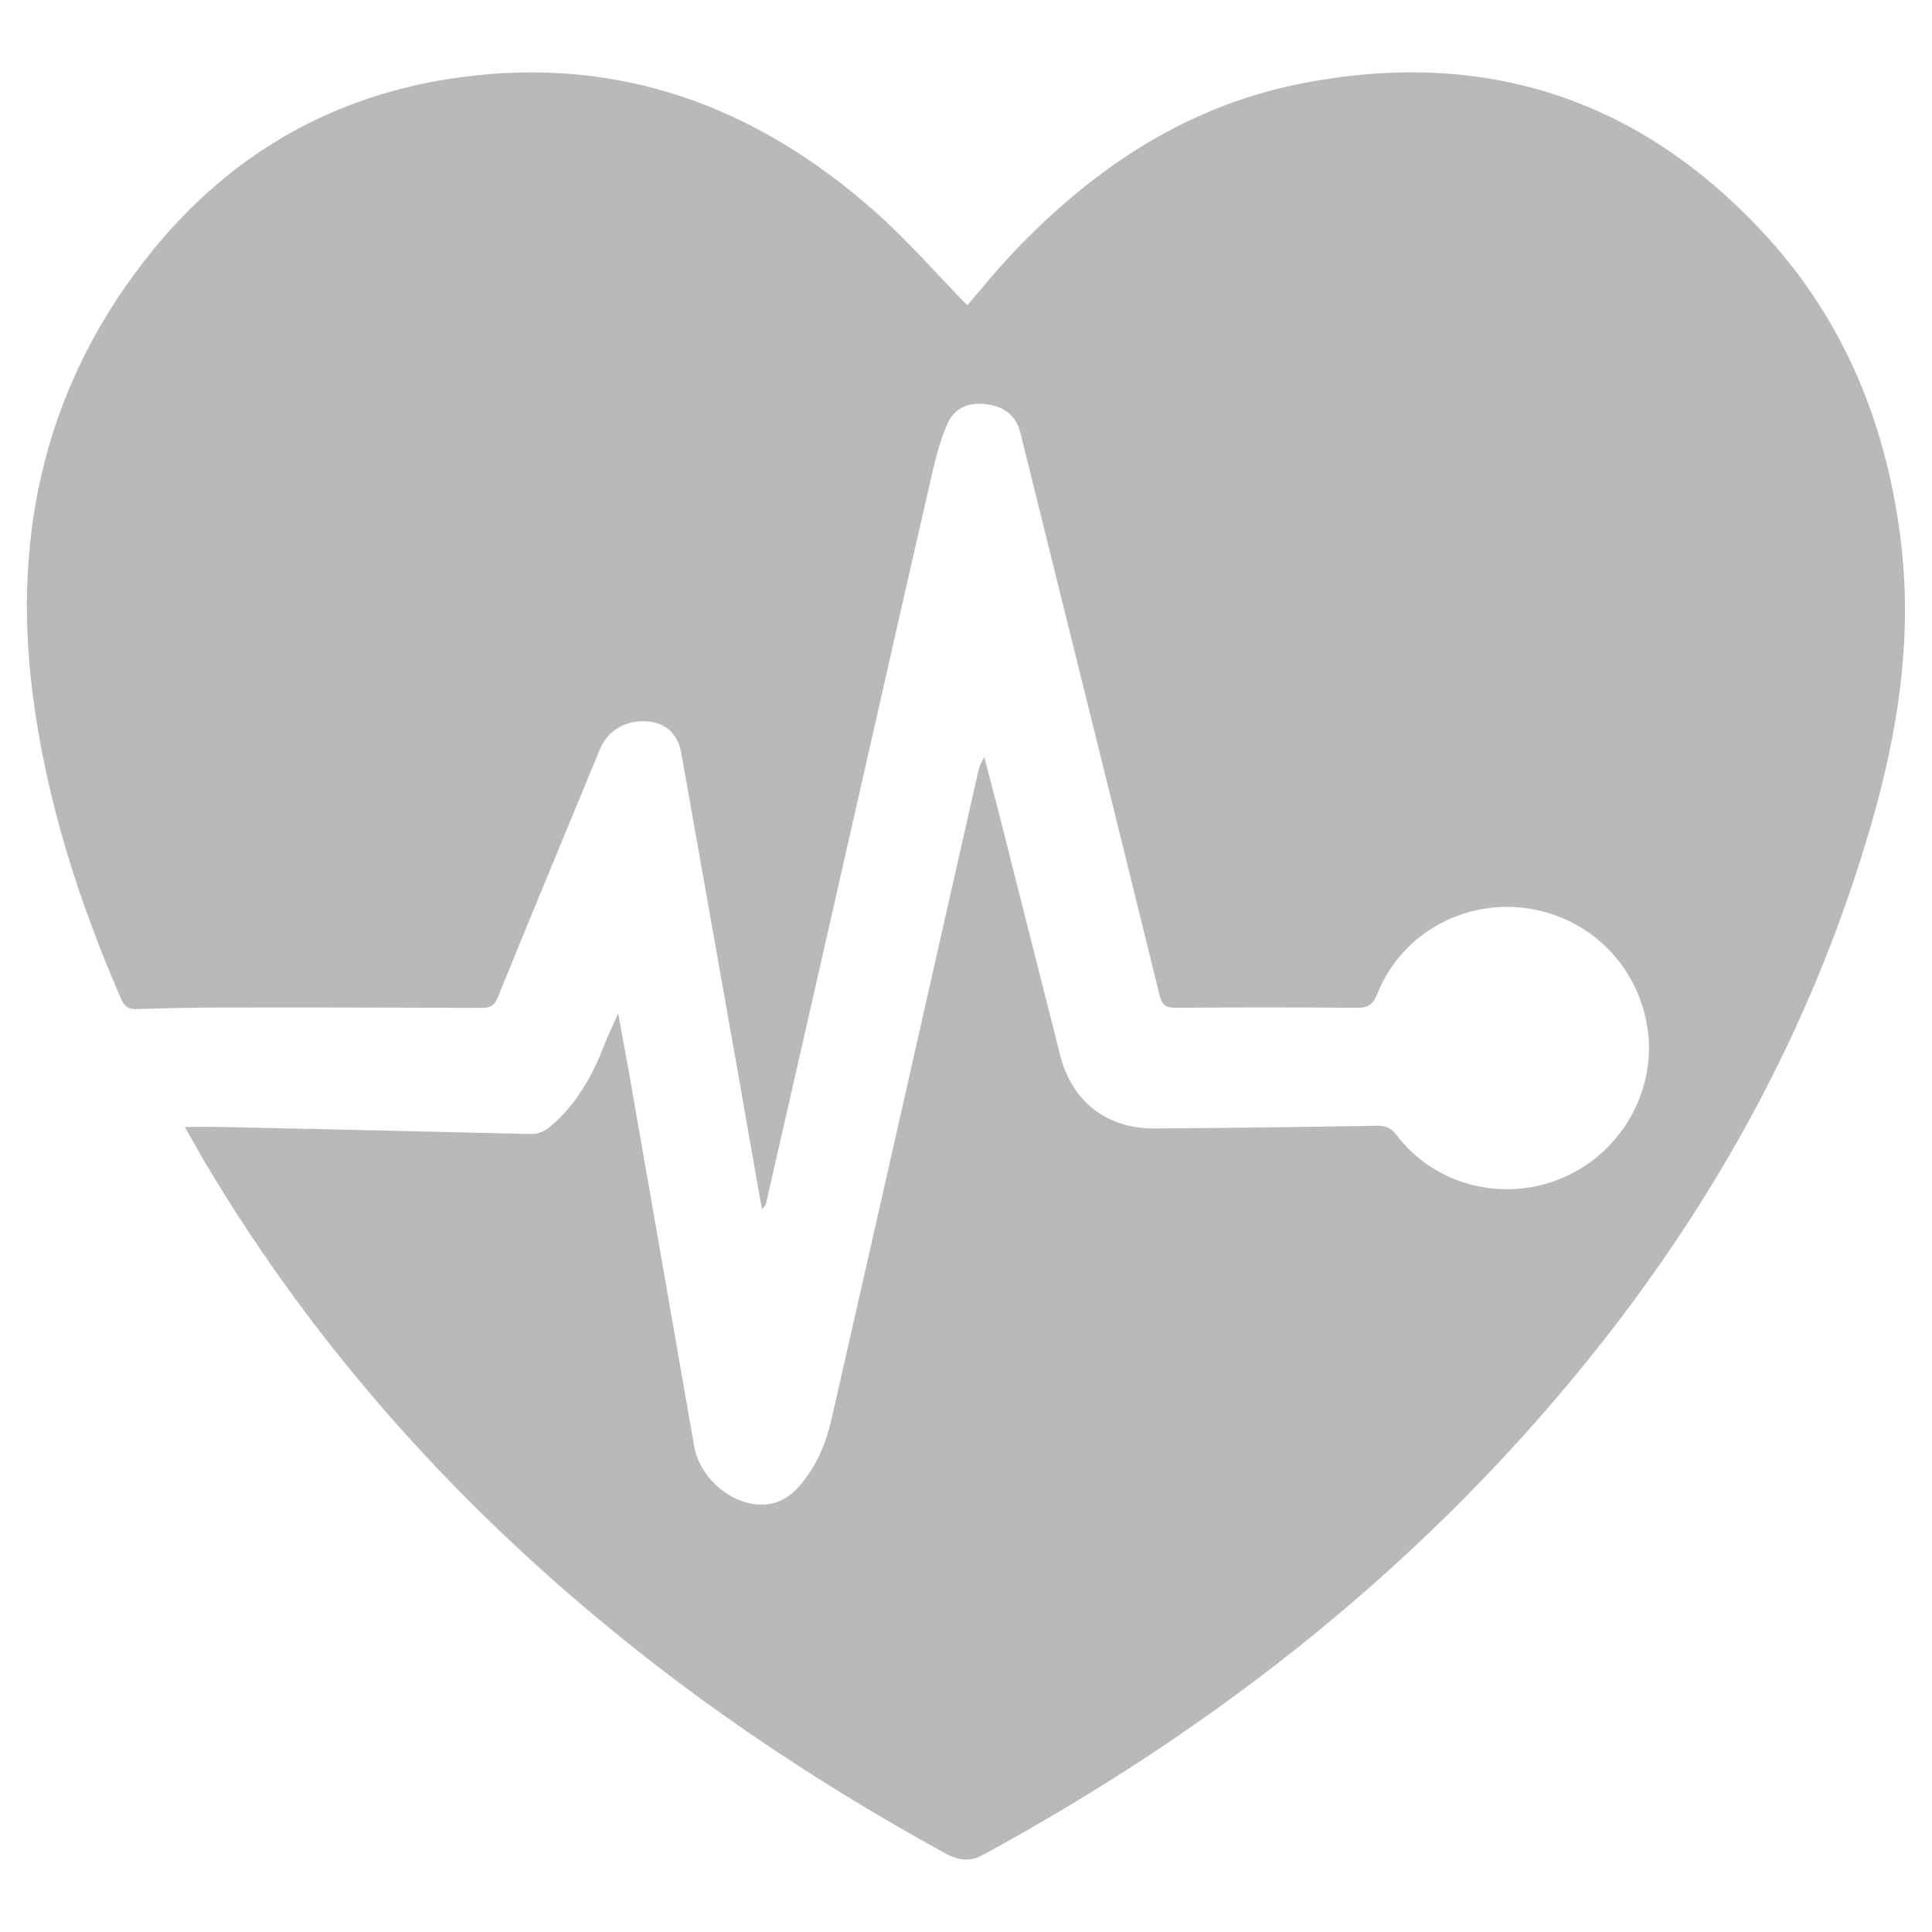 <?xml version="1.0" encoding="utf-8"?>
<!-- Generator: Adobe Illustrator 16.0.0, SVG Export Plug-In . SVG Version: 6.00 Build 0)  -->
<!DOCTYPE svg PUBLIC "-//W3C//DTD SVG 1.1//EN" "http://www.w3.org/Graphics/SVG/1.1/DTD/svg11.dtd">
<svg version="1.1" id="Layer_1" xmlns="http://www.w3.org/2000/svg" xmlns:xlink="http://www.w3.org/1999/xlink" x="0px" y="0px"
	 width="22px" height="22px" viewBox="0 0 22 22" enable-background="new 0 0 22 22" xml:space="preserve">
<path fill-rule="evenodd" clip-rule="evenodd" fill="#B9B9B9" d="M2.104,12.833c0.157,0,0.292-0.003,0.425,0
	c1.167,0.026,2.335,0.051,3.502,0.08c0.104,0.003,0.176-0.032,0.251-0.099c0.29-0.249,0.465-0.57,0.601-0.919
	c0.042-0.106,0.092-0.21,0.156-0.356c0.045,0.248,0.083,0.451,0.12,0.655c0.238,1.367,0.479,2.738,0.716,4.106
	c0.011,0.06,0.022,0.118,0.031,0.176c0.06,0.32,0.353,0.602,0.671,0.65c0.216,0.033,0.384-0.044,0.521-0.199
	c0.194-0.22,0.306-0.482,0.37-0.764c0.558-2.449,1.11-4.899,1.665-7.351c0.014-0.062,0.031-0.123,0.076-0.188
	c0.054,0.209,0.109,0.415,0.163,0.624c0.234,0.924,0.467,1.85,0.702,2.773c0.132,0.52,0.527,0.831,1.067,0.829
	c0.848-0.005,1.694-0.017,2.544-0.031c0.089-0.001,0.148,0.021,0.212,0.099c0.43,0.573,1.203,0.777,1.871,0.505
	c0.658-0.267,1.07-0.944,1.002-1.638c-0.075-0.732-0.618-1.314-1.342-1.436c-0.741-0.123-1.47,0.275-1.746,0.972
	c-0.051,0.127-0.111,0.158-0.242,0.155c-0.68-0.006-1.362-0.006-2.044,0c-0.111,0-0.162-0.022-0.192-0.144
	c-0.523-2.133-1.057-4.267-1.583-6.398c-0.046-0.191-0.172-0.292-0.35-0.325c-0.199-0.037-0.386,0.013-0.475,0.201
	c-0.087,0.188-0.139,0.396-0.185,0.598c-0.25,1.084-0.495,2.171-0.742,3.258c-0.38,1.675-0.76,3.35-1.143,5.026
	c-0.005,0.025-0.018,0.051-0.051,0.072c-0.083-0.468-0.165-0.938-0.247-1.408c-0.224-1.26-0.446-2.52-0.67-3.78
	C7.72,8.358,7.583,8.235,7.379,8.215C7.13,8.193,6.919,8.318,6.833,8.528c-0.39,0.946-0.784,1.892-1.169,2.84
	c-0.041,0.095-0.094,0.109-0.182,0.109c-1.002-0.004-2.005-0.006-3.007-0.004c-0.306,0.001-0.611,0.007-0.916,0.018
	c-0.095,0.004-0.14-0.027-0.179-0.114c-0.485-1.114-0.853-2.264-1.008-3.472c-0.239-1.87,0.166-3.577,1.366-5.053
	c0.905-1.114,2.08-1.781,3.51-1.973c1.806-0.243,3.356,0.332,4.7,1.516c0.377,0.332,0.71,0.717,1.067,1.081
	c0.139-0.161,0.288-0.346,0.45-0.523c0.91-0.979,1.975-1.718,3.301-1.991c2.064-0.423,3.849,0.122,5.294,1.668
	c0.946,1.008,1.44,2.235,1.593,3.601c0.12,1.072-0.046,2.12-0.342,3.145c-0.628,2.18-1.679,4.146-3.079,5.923
	c-1.928,2.446-4.314,4.341-7.037,5.822c-0.154,0.086-0.288,0.062-0.437-0.02c-1.525-0.836-2.956-1.804-4.271-2.943
	c-1.657-1.436-3.065-3.079-4.18-4.968C2.244,13.078,2.18,12.966,2.104,12.833z"/>
</svg>
